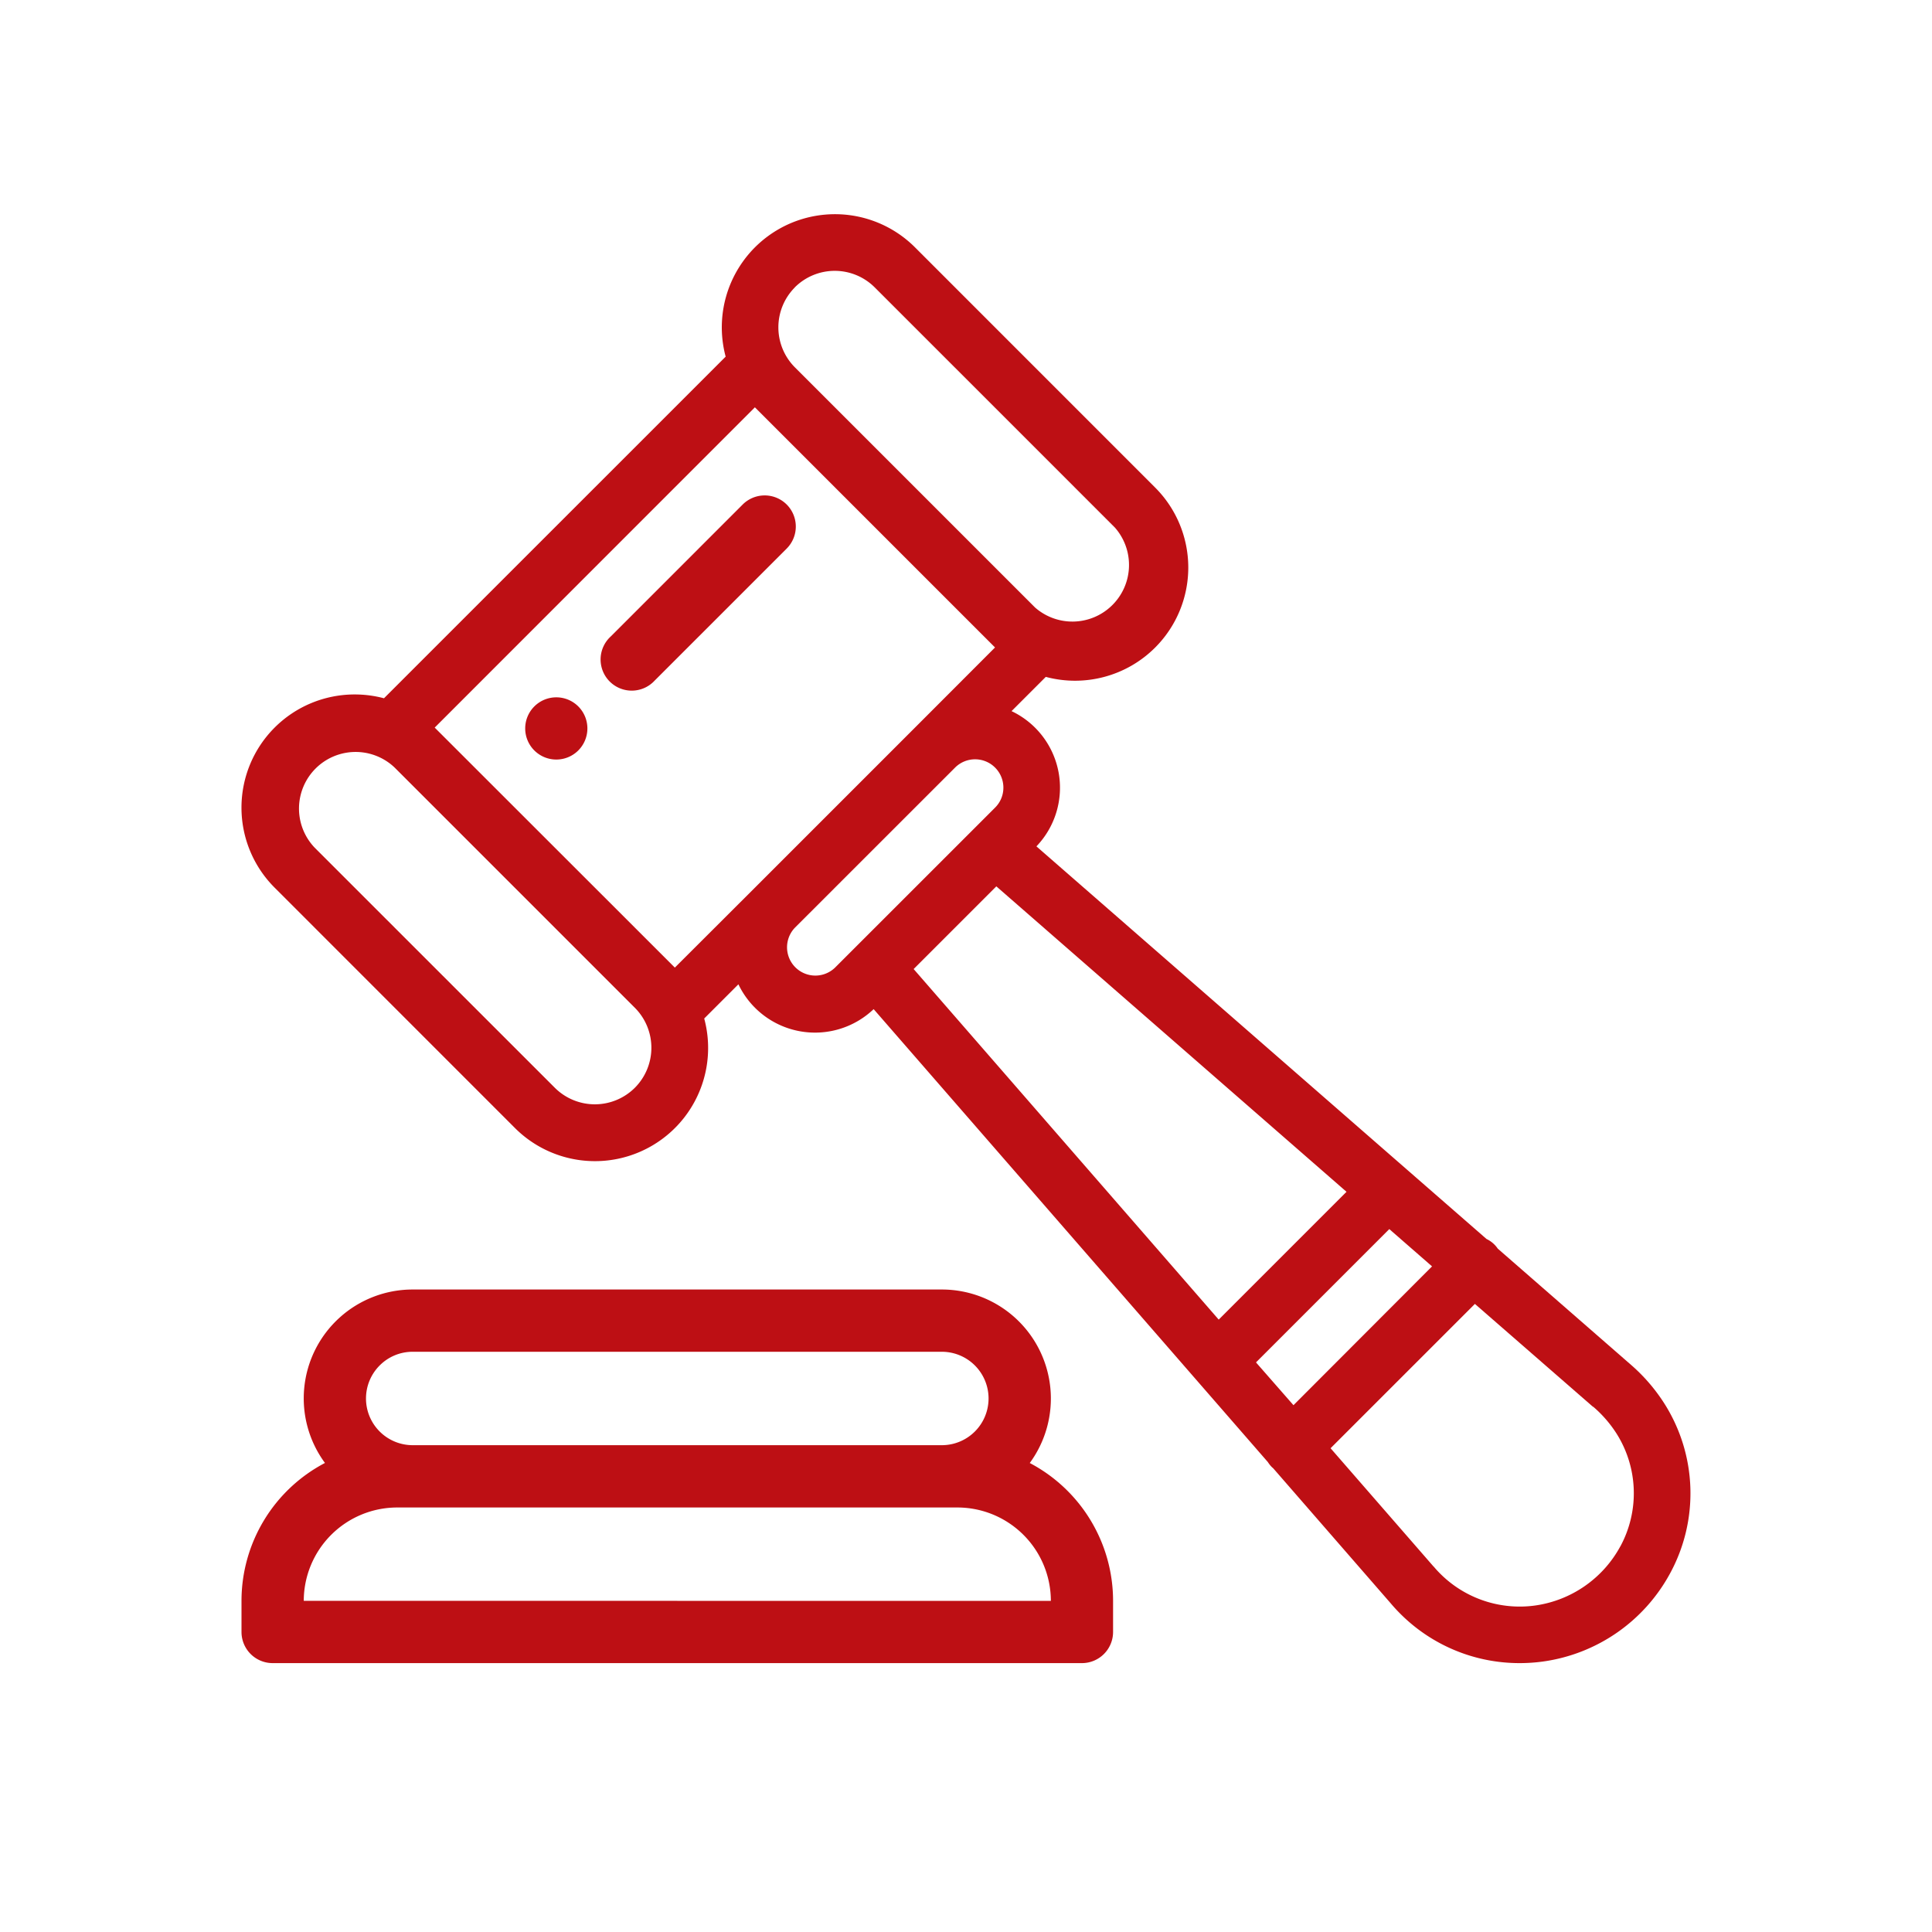 <svg id="Componente_228_3" data-name="Componente 228 – 3" xmlns="http://www.w3.org/2000/svg" width="40" height="40" viewBox="0 0 40 40">
  <rect id="Rectángulo_694" data-name="Rectángulo 694" width="40" height="40" fill="none"/>
  <g id="Componente_225_1" data-name="Componente 225 – 1" transform="translate(5 4.434)">
    <g id="Grupo_847" data-name="Grupo 847" transform="translate(0 0)">
      <g id="auction" transform="translate(0 0)">
        <g id="Grupo_101" data-name="Grupo 101" transform="translate(5.877 10.003)">
          <g id="Grupo_100" data-name="Grupo 100">
            <path id="Trazado_161" data-name="Trazado 161" d="M101.8,171.609a.644.644,0,1,0,0,.911A.645.645,0,0,0,101.8,171.609Z" transform="translate(-100.704 -171.42)" fill="#bd0f14"/>
          </g>
        </g>
        <g id="Grupo_103" data-name="Grupo 103" transform="translate(0 22.264)">
          <g id="Grupo_102" data-name="Grupo 102">
            <path id="Trazado_162" data-name="Trazado 162" d="M16.32,395.579a2.257,2.257,0,0,0-1.818-3.592H3.545a2.254,2.254,0,0,0-1.817,3.591A3.225,3.225,0,0,0,0,398.432v.645a.645.645,0,0,0,.645.645H17.4a.645.645,0,0,0,.645-.645v-.645A3.225,3.225,0,0,0,16.32,395.579Zm-13.459-2.02a.96.96,0,0,1,.684-.283H14.5a.967.967,0,1,1,0,1.934H3.545a.967.967,0,0,1-.684-1.651Zm-1.572,4.873A1.936,1.936,0,0,1,3.223,396.5h11.6a1.936,1.936,0,0,1,1.934,1.934Z" transform="translate(0 -391.987)" fill="#bd0f14"/>
          </g>
        </g>
        <g id="Grupo_105" data-name="Grupo 105" transform="translate(0.001)">
          <g id="Grupo_104" data-name="Grupo 104">
            <path id="Trazado_163" data-name="Trazado 163" d="M29.474,24.618a3.69,3.69,0,0,0-.706-.811l-2.738-2.388a.582.582,0,0,0-.233-.2l-1.656-1.444-7.663-6.685a1.755,1.755,0,0,0-.515-2.8l.709-.709a2.345,2.345,0,0,0,2.263-.606,2.343,2.343,0,0,0,0-3.315L13.964.688a2.343,2.343,0,0,0-3.92,2.263L2.97,10.024a2.358,2.358,0,0,0-.607-.079,2.343,2.343,0,0,0-1.657,4l4.971,4.972A2.343,2.343,0,0,0,9.6,16.654l.708-.708a1.758,1.758,0,0,0,2.8.514l8.162,9.378a.589.589,0,0,0,.079.1c.01.01.022.02.033.03l2.432,2.795c.06.071.125.142.192.209A3.485,3.485,0,0,0,26.481,30a3.6,3.6,0,0,0,.493-.034,3.546,3.546,0,0,0,2.616-1.811A3.467,3.467,0,0,0,29.474,24.618Zm-18-23.1a1.171,1.171,0,0,1,1.657,0l4.972,4.972A1.172,1.172,0,0,1,16.45,8.145L11.478,3.173h0A1.173,1.173,0,0,1,11.478,1.516ZM8.164,18.088a1.173,1.173,0,0,1-1.657,0L1.535,13.117a1.172,1.172,0,0,1,1.656-1.658l4.972,4.972A1.173,1.173,0,0,1,8.164,18.088Zm2.467-4.124L8.992,15.6,4.02,10.631,10.649,4l4.972,4.972L13.98,10.615l-.016.016-3.313,3.313Zm2.092,1.222,0,0-.413.413a.586.586,0,0,1-.836-.821L14.8,11.453a.586.586,0,0,1,.994.421.581.581,0,0,1-.172.414l-.41.41-.008.008Zm1.213.444,1.712-1.712,7.25,6.324-2.646,2.646Zm7.088,8.144,2.76-2.76.885.772L21.8,24.66Zm7.543,3.809a2.383,2.383,0,0,1-1.754,1.223,2.328,2.328,0,0,1-1.981-.664c-.045-.045-.088-.092-.128-.14L24.7,28l-2.132-2.449,2.988-2.988L28,24.692l.006,0a2.522,2.522,0,0,1,.483.556A2.313,2.313,0,0,1,28.568,27.583Z" transform="translate(-0.021 -0.001)" fill="#bd0f14"/>
          </g>
        </g>
        <g id="Grupo_107" data-name="Grupo 107" transform="translate(7.453 5.819)">
          <g id="Grupo_106" data-name="Grupo 106">
            <path id="Trazado_164" data-name="Trazado 164" d="M132.82,100.9a.645.645,0,0,0-.912,0l-2.735,2.735a.645.645,0,1,0,.912.911l2.735-2.735A.645.645,0,0,0,132.82,100.9Z" transform="translate(-128.985 -100.707)" fill="#bd0f14"/>
          </g>
        </g>
      </g>
    </g>
  </g>
</svg>
